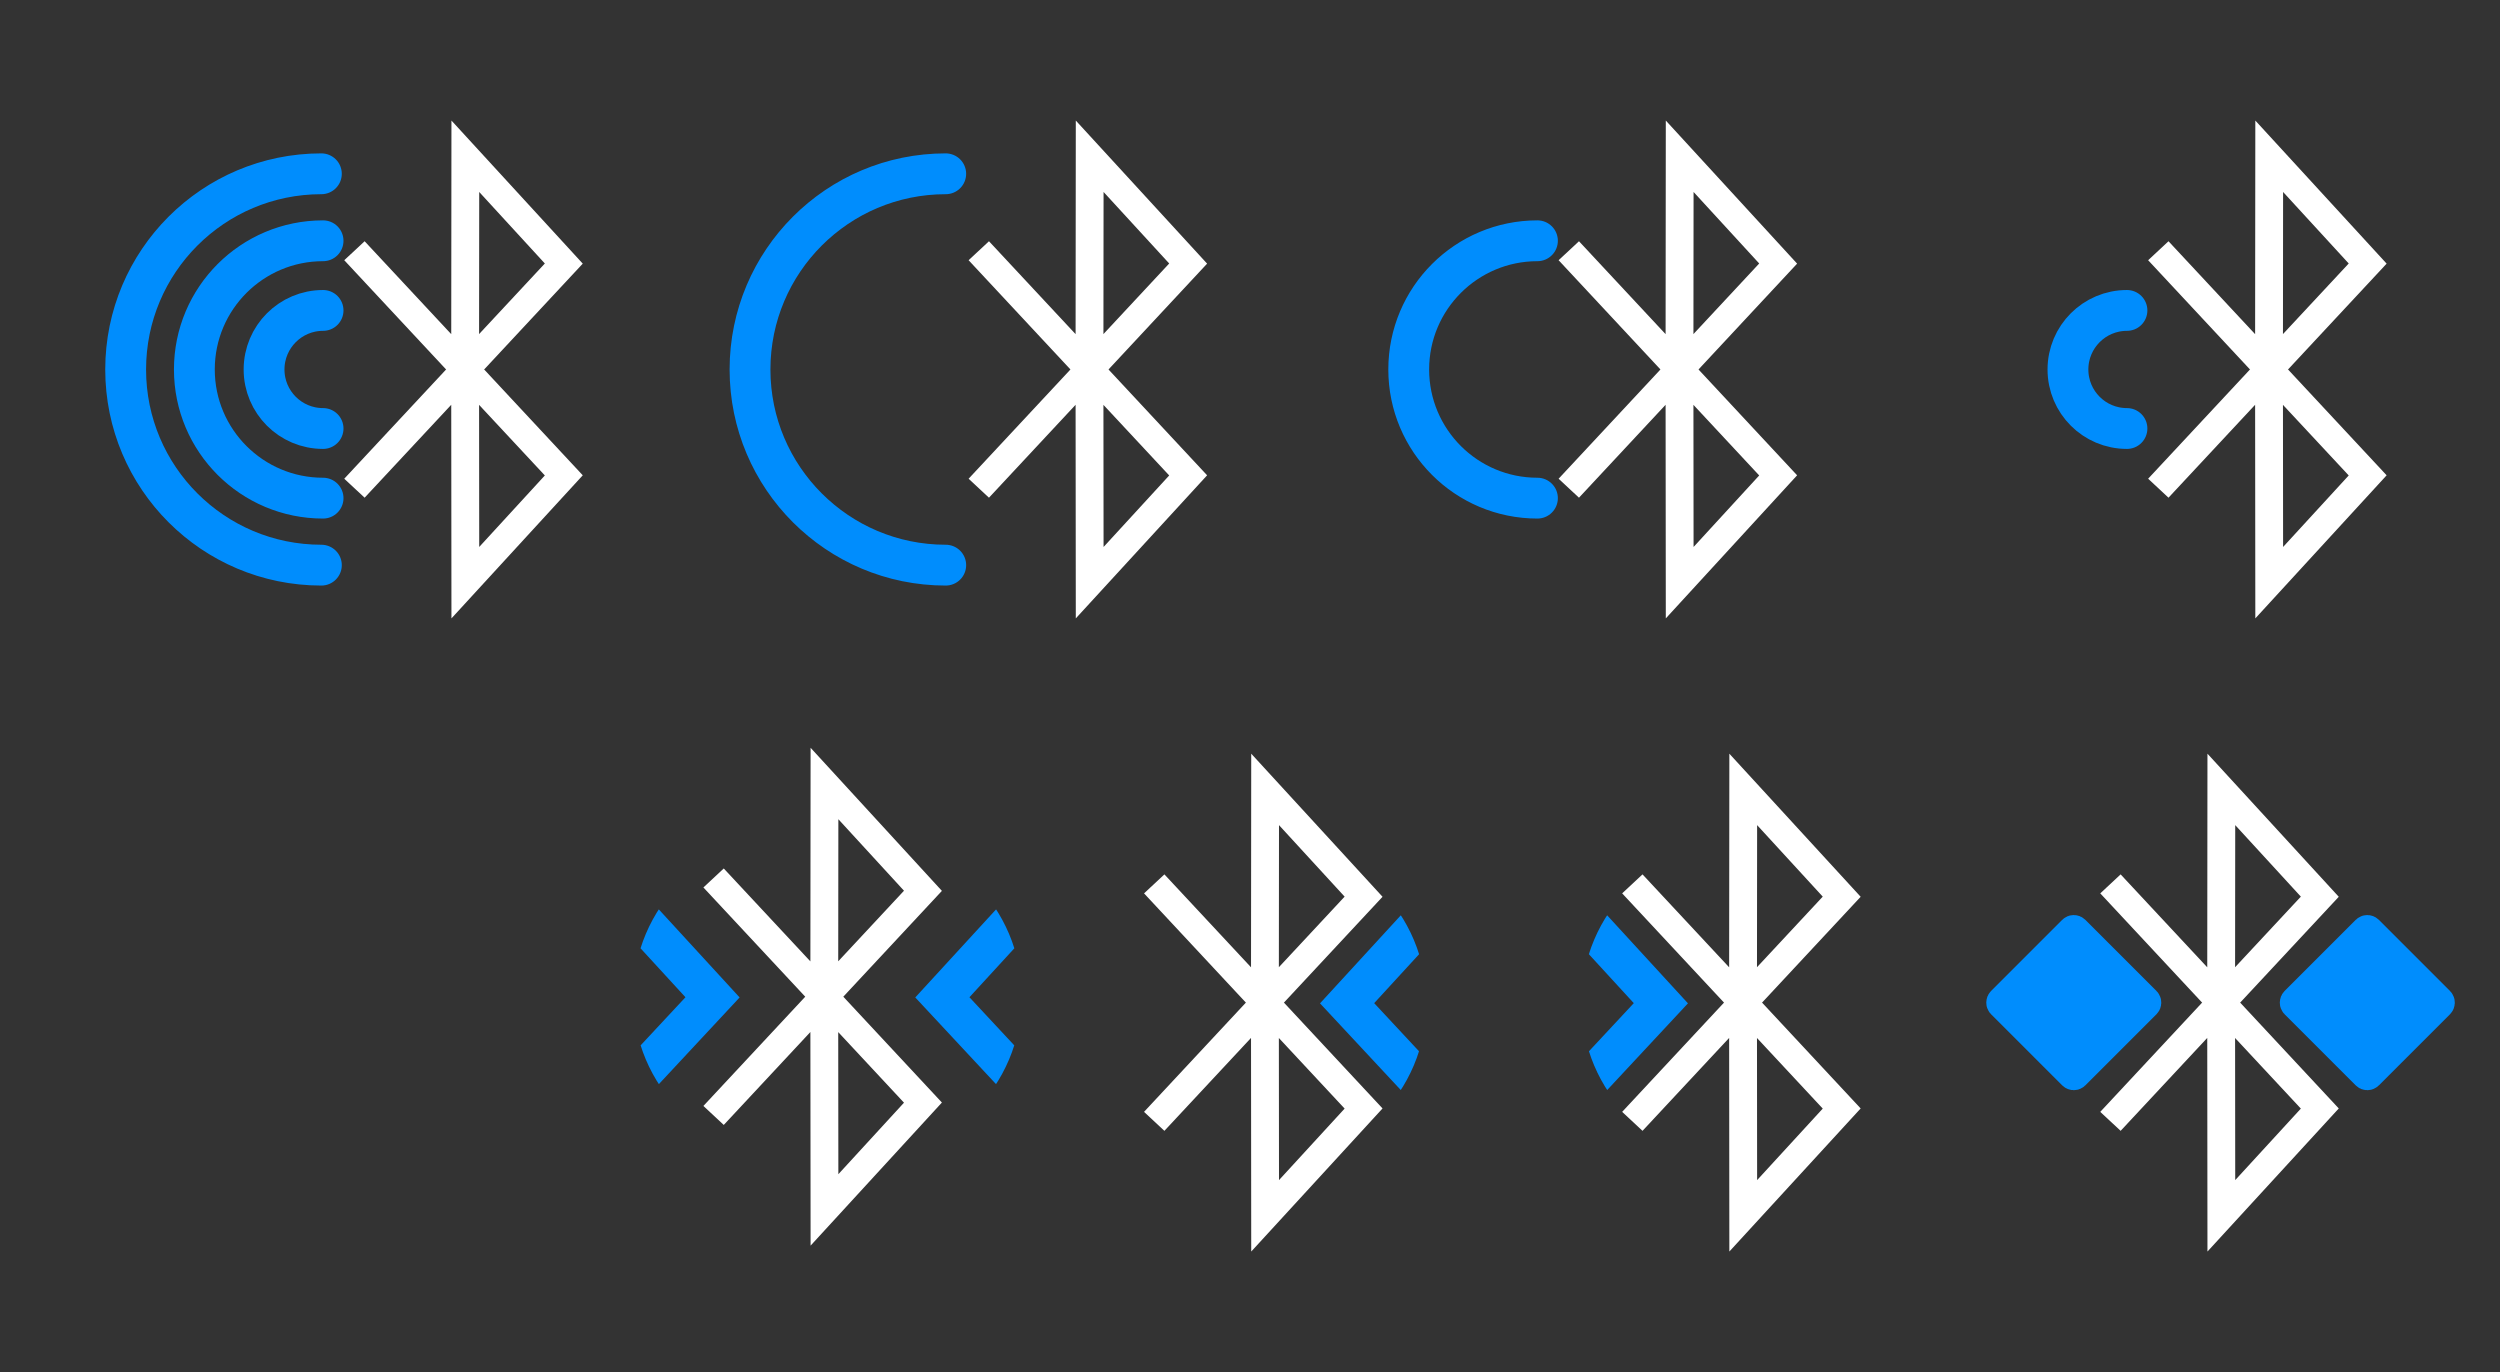 <?xml version="1.0" encoding="UTF-8" standalone="no"?>
<svg
   xmlns:dc="http://purl.org/dc/elements/1.1/"
   xmlns:cc="http://creativecommons.org/ns#"
   xmlns:rdf="http://www.w3.org/1999/02/22-rdf-syntax-ns#"
   xmlns:svg="http://www.w3.org/2000/svg"
   xmlns="http://www.w3.org/2000/svg"
   xmlns:sodipodi="http://sodipodi.sourceforge.net/DTD/sodipodi-0.dtd"
   xmlns:inkscape="http://www.inkscape.org/namespaces/inkscape"
   id="svg1"
   sodipodi:docname="bluetooth.svg"
   viewBox="0 0 222.711 122.231"
   sodipodi:version="0.32"
   _SVGFile__filename="oldscale/apps/akregator.svg"
   version="1.0"
   y="0"
   x="0"
   inkscape:version="0.92.0 r"
   width="237.559"
   height="130.38">
  <rect x="0" y="0" width="222.711" height="122.231" fill="#333333" stroke="none"/>
  <title
     id="title5401">Bluetooth</title>
  <defs
     id="defs9">
    <clipPath
       clipPathUnits="userSpaceOnUse"
       id="clipPath4878">
      <circle
         style="color:#000000;display:inline;overflow:visible;visibility:visible;opacity:1;fill:none;fill-opacity:1;fill-rule:nonzero;stroke:#000000;stroke-width:0.375;stroke-linecap:round;stroke-linejoin:round;stroke-miterlimit:4;stroke-dasharray:none;stroke-dashoffset:0;stroke-opacity:1;marker:none;paint-order:stroke fill markers;enable-background:accumulate"
         id="circle4880"
         cx="30.006"
         cy="30.008"
         r="14.392" />
    </clipPath>
    <clipPath
       clipPathUnits="userSpaceOnUse"
       id="clipPath4878-2">
      <circle
         style="color:#000000;display:inline;overflow:visible;visibility:visible;opacity:1;fill:none;fill-opacity:1;fill-rule:nonzero;stroke:#000000;stroke-width:0.375;stroke-linecap:round;stroke-linejoin:round;stroke-miterlimit:4;stroke-dasharray:none;stroke-dashoffset:0;stroke-opacity:1;marker:none;paint-order:stroke fill markers;enable-background:accumulate"
         id="circle4880-9"
         cx="30.006"
         cy="30.008"
         r="14.392" />
    </clipPath>
    <clipPath
       clipPathUnits="userSpaceOnUse"
       id="clipPath4878-2-3">
      <circle
         style="color:#000000;display:inline;overflow:visible;visibility:visible;opacity:1;fill:none;fill-opacity:1;fill-rule:nonzero;stroke:#000000;stroke-width:0.375;stroke-linecap:round;stroke-linejoin:round;stroke-miterlimit:4;stroke-dasharray:none;stroke-dashoffset:0;stroke-opacity:1;marker:none;paint-order:stroke fill markers;enable-background:accumulate"
         id="circle4880-9-6"
         cx="30.006"
         cy="30.008"
         r="14.392" />
    </clipPath>
    <clipPath
       clipPathUnits="userSpaceOnUse"
       id="clipPath4878-0">
      <circle
         style="color:#000000;display:inline;overflow:visible;visibility:visible;opacity:1;fill:none;fill-opacity:1;fill-rule:nonzero;stroke:#000000;stroke-width:0.375;stroke-linecap:round;stroke-linejoin:round;stroke-miterlimit:4;stroke-dasharray:none;stroke-dashoffset:0;stroke-opacity:1;marker:none;paint-order:stroke fill markers;enable-background:accumulate"
         id="circle4880-6"
         cx="30.006"
         cy="30.008"
         r="14.392" />
    </clipPath>
    <clipPath
       clipPathUnits="userSpaceOnUse"
       id="clipPath4878-0-6">
      <circle
         style="color:#000000;display:inline;overflow:visible;visibility:visible;opacity:1;fill:none;fill-opacity:1;fill-rule:nonzero;stroke:#000000;stroke-width:0.375;stroke-linecap:round;stroke-linejoin:round;stroke-miterlimit:4;stroke-dasharray:none;stroke-dashoffset:0;stroke-opacity:1;marker:none;paint-order:stroke fill markers;enable-background:accumulate"
         id="circle4880-6-8"
         cx="30.006"
         cy="30.008"
         r="14.392" />
    </clipPath>
    <clipPath
       clipPathUnits="userSpaceOnUse"
       id="clipPath4878-2-3-1">
      <circle
         style="color:#000000;display:inline;overflow:visible;visibility:visible;opacity:1;fill:none;fill-opacity:1;fill-rule:nonzero;stroke:#000000;stroke-width:0.375;stroke-linecap:round;stroke-linejoin:round;stroke-miterlimit:4;stroke-dasharray:none;stroke-dashoffset:0;stroke-opacity:1;marker:none;paint-order:stroke fill markers;enable-background:accumulate"
         id="circle4880-9-6-7"
         cx="30.006"
         cy="30.008"
         r="14.392" />
    </clipPath>
    <clipPath
       clipPathUnits="userSpaceOnUse"
       id="clipPath4878-0-0">
      <circle
         style="color:#000000;display:inline;overflow:visible;visibility:visible;opacity:1;fill:none;fill-opacity:1;fill-rule:nonzero;stroke:#000000;stroke-width:0.375;stroke-linecap:round;stroke-linejoin:round;stroke-miterlimit:4;stroke-dasharray:none;stroke-dashoffset:0;stroke-opacity:1;marker:none;paint-order:stroke fill markers;enable-background:accumulate"
         id="circle4880-6-6"
         cx="30.006"
         cy="30.008"
         r="14.392" />
    </clipPath>
    <clipPath
       clipPathUnits="userSpaceOnUse"
       id="clipPath4878-2-3-15">
      <circle
         style="color:#000000;display:inline;overflow:visible;visibility:visible;opacity:1;fill:none;fill-opacity:1;fill-rule:nonzero;stroke:#000000;stroke-width:0.375;stroke-linecap:round;stroke-linejoin:round;stroke-miterlimit:4;stroke-dasharray:none;stroke-dashoffset:0;stroke-opacity:1;marker:none;paint-order:stroke fill markers;enable-background:accumulate"
         id="circle4880-9-6-9"
         cx="30.006"
         cy="30.008"
         r="14.392" />
    </clipPath>
    <clipPath
       clipPathUnits="userSpaceOnUse"
       id="clipPath4878-0-0-1">
      <circle
         style="color:#000000;display:inline;overflow:visible;visibility:visible;opacity:1;fill:none;fill-opacity:1;fill-rule:nonzero;stroke:#000000;stroke-width:0.375;stroke-linecap:round;stroke-linejoin:round;stroke-miterlimit:4;stroke-dasharray:none;stroke-dashoffset:0;stroke-opacity:1;marker:none;paint-order:stroke fill markers;enable-background:accumulate"
         id="circle4880-6-6-1"
         cx="30.006"
         cy="30.008"
         r="14.392" />
    </clipPath>
    <clipPath
       clipPathUnits="userSpaceOnUse"
       id="clipPath4878-2-3-15-9">
      <circle
         style="color:#000000;display:inline;overflow:visible;visibility:visible;opacity:1;fill:none;fill-opacity:1;fill-rule:nonzero;stroke:#000000;stroke-width:0.375;stroke-linecap:round;stroke-linejoin:round;stroke-miterlimit:4;stroke-dasharray:none;stroke-dashoffset:0;stroke-opacity:1;marker:none;paint-order:stroke fill markers;enable-background:accumulate"
         id="circle4880-9-6-9-7"
         cx="30.006"
         cy="30.008"
         r="14.392" />
    </clipPath>
    <clipPath
       clipPathUnits="userSpaceOnUse"
       id="clipPath4878-0-0-6">
      <circle
         style="color:#000000;display:inline;overflow:visible;visibility:visible;opacity:1;fill:none;fill-opacity:1;fill-rule:nonzero;stroke:#000000;stroke-width:0.375;stroke-linecap:round;stroke-linejoin:round;stroke-miterlimit:4;stroke-dasharray:none;stroke-dashoffset:0;stroke-opacity:1;marker:none;paint-order:stroke fill markers;enable-background:accumulate"
         id="circle4880-6-6-7"
         cx="30.006"
         cy="30.008"
         r="14.392" />
    </clipPath>
    <clipPath
       clipPathUnits="userSpaceOnUse"
       id="clipPath4878-2-3-15-3">
      <circle
         style="color:#000000;display:inline;overflow:visible;visibility:visible;opacity:1;fill:none;fill-opacity:1;fill-rule:nonzero;stroke:#000000;stroke-width:0.375;stroke-linecap:round;stroke-linejoin:round;stroke-miterlimit:4;stroke-dasharray:none;stroke-dashoffset:0;stroke-opacity:1;marker:none;paint-order:stroke fill markers;enable-background:accumulate"
         id="circle4880-9-6-9-6"
         cx="30.006"
         cy="30.008"
         r="14.392" />
    </clipPath>
    <clipPath
       clipPathUnits="userSpaceOnUse"
       id="clipPath4878-0-0-1-5">
      <circle
         style="color:#000000;display:inline;overflow:visible;visibility:visible;opacity:1;fill:none;fill-opacity:1;fill-rule:nonzero;stroke:#000000;stroke-width:0.375;stroke-linecap:round;stroke-linejoin:round;stroke-miterlimit:4;stroke-dasharray:none;stroke-dashoffset:0;stroke-opacity:1;marker:none;paint-order:stroke fill markers;enable-background:accumulate"
         id="circle4880-6-6-1-6"
         cx="30.006"
         cy="30.008"
         r="14.392" />
    </clipPath>
    <clipPath
       clipPathUnits="userSpaceOnUse"
       id="clipPath4878-2-3-15-9-3">
      <circle
         style="color:#000000;display:inline;overflow:visible;visibility:visible;opacity:1;fill:none;fill-opacity:1;fill-rule:nonzero;stroke:#000000;stroke-width:0.375;stroke-linecap:round;stroke-linejoin:round;stroke-miterlimit:4;stroke-dasharray:none;stroke-dashoffset:0;stroke-opacity:1;marker:none;paint-order:stroke fill markers;enable-background:accumulate"
         id="circle4880-9-6-9-7-9"
         cx="30.006"
         cy="30.008"
         r="14.392" />
    </clipPath>
    <clipPath
       clipPathUnits="userSpaceOnUse"
       id="clipPath4878-0-0-8">
      <circle
         style="color:#000000;display:inline;overflow:visible;visibility:visible;opacity:1;fill:none;fill-opacity:1;fill-rule:nonzero;stroke:#000000;stroke-width:0.375;stroke-linecap:round;stroke-linejoin:round;stroke-miterlimit:4;stroke-dasharray:none;stroke-dashoffset:0;stroke-opacity:1;marker:none;paint-order:stroke fill markers;enable-background:accumulate"
         id="circle4880-6-6-8"
         cx="30.006"
         cy="30.008"
         r="14.392" />
    </clipPath>
    <clipPath
       clipPathUnits="userSpaceOnUse"
       id="clipPath4878-2-3-15-5">
      <circle
         style="color:#000000;display:inline;overflow:visible;visibility:visible;opacity:1;fill:none;fill-opacity:1;fill-rule:nonzero;stroke:#000000;stroke-width:0.375;stroke-linecap:round;stroke-linejoin:round;stroke-miterlimit:4;stroke-dasharray:none;stroke-dashoffset:0;stroke-opacity:1;marker:none;paint-order:stroke fill markers;enable-background:accumulate"
         id="circle4880-9-6-9-0"
         cx="30.006"
         cy="30.008"
         r="14.392" />
    </clipPath>
    <clipPath
       clipPathUnits="userSpaceOnUse"
       id="clipPath4878-0-0-1-9">
      <circle
         style="color:#000000;display:inline;overflow:visible;visibility:visible;opacity:1;fill:none;fill-opacity:1;fill-rule:nonzero;stroke:#000000;stroke-width:0.375;stroke-linecap:round;stroke-linejoin:round;stroke-miterlimit:4;stroke-dasharray:none;stroke-dashoffset:0;stroke-opacity:1;marker:none;paint-order:stroke fill markers;enable-background:accumulate"
         id="circle4880-6-6-1-63"
         cx="30.006"
         cy="30.008"
         r="14.392" />
    </clipPath>
    <clipPath
       clipPathUnits="userSpaceOnUse"
       id="clipPath4878-2-3-15-9-8">
      <circle
         style="color:#000000;display:inline;overflow:visible;visibility:visible;opacity:1;fill:none;fill-opacity:1;fill-rule:nonzero;stroke:#000000;stroke-width:0.375;stroke-linecap:round;stroke-linejoin:round;stroke-miterlimit:4;stroke-dasharray:none;stroke-dashoffset:0;stroke-opacity:1;marker:none;paint-order:stroke fill markers;enable-background:accumulate"
         id="circle4880-9-6-9-7-5"
         cx="30.006"
         cy="30.008"
         r="14.392" />
    </clipPath>
    <clipPath
       clipPathUnits="userSpaceOnUse"
       id="clipPath4878-2-3-0">
      <circle
         style="color:#000000;display:inline;overflow:visible;visibility:visible;opacity:1;fill:none;fill-opacity:1;fill-rule:nonzero;stroke:#000000;stroke-width:0.375;stroke-linecap:round;stroke-linejoin:round;stroke-miterlimit:4;stroke-dasharray:none;stroke-dashoffset:0;stroke-opacity:1;marker:none;paint-order:stroke fill markers;enable-background:accumulate"
         id="circle4880-9-6-3"
         cx="30.006"
         cy="30.008"
         r="14.392" />
    </clipPath>
    <clipPath
       clipPathUnits="userSpaceOnUse"
       id="clipPath4878-0-04">
      <circle
         style="color:#000000;display:inline;overflow:visible;visibility:visible;opacity:1;fill:none;fill-opacity:1;fill-rule:nonzero;stroke:#000000;stroke-width:0.375;stroke-linecap:round;stroke-linejoin:round;stroke-miterlimit:4;stroke-dasharray:none;stroke-dashoffset:0;stroke-opacity:1;marker:none;paint-order:stroke fill markers;enable-background:accumulate"
         id="circle4880-6-4"
         cx="30.006"
         cy="30.008"
         r="14.392" />
    </clipPath>
    <clipPath
       clipPathUnits="userSpaceOnUse"
       id="clipPath4878-2-3-3">
      <circle
         style="color:#000000;display:inline;overflow:visible;visibility:visible;opacity:1;fill:none;fill-opacity:1;fill-rule:nonzero;stroke:#000000;stroke-width:0.375;stroke-linecap:round;stroke-linejoin:round;stroke-miterlimit:4;stroke-dasharray:none;stroke-dashoffset:0;stroke-opacity:1;marker:none;paint-order:stroke fill markers;enable-background:accumulate"
         id="circle4880-9-6-6"
         cx="30.006"
         cy="30.008"
         r="14.392" />
    </clipPath>
  </defs>
  <sodipodi:namedview
     id="base"
     bordercolor="#666666"
     inkscape:pageshadow="2"
     inkscape:window-y="27"
     pagecolor="#ffffff"
     inkscape:window-height="704"
     inkscape:zoom="2.4916667"
     inkscape:window-x="0"
     borderopacity="1.0"
     inkscape:current-layer="svg1"
     inkscape:cx="126.54878"
     inkscape:cy="53.355707"
     inkscape:guide-bbox="true"
     inkscape:window-width="1366"
     inkscape:pageopacity="0.0"
     showguides="false"
     showgrid="false"
     fit-margin-left="10"
     fit-margin-top="10"
     fit-margin-bottom="10"
     fit-margin-right="10"
     inkscape:window-maximized="1"
     inkscape:snap-bbox="true"
     inkscape:bbox-paths="true"
     inkscape:bbox-nodes="true"
     inkscape:snap-bbox-edge-midpoints="true"
     inkscape:snap-bbox-midpoints="true"
     inkscape:snap-intersection-paths="true"
     inkscape:object-paths="true"
     inkscape:snap-smooth-nodes="true"
     inkscape:snap-midpoints="true"
     inkscape:snap-global="false"
     inkscape:pagecheckerboard="true" />
  <g
     style="fill:#ffffff;stroke:#000000;stroke-width:2.48;stroke-miterlimit:4;stroke-dasharray:none"
     id="g4974-2"
     transform="translate(167.864,59.309)"
     inkscape:export-xdpi="64.936928"
     inkscape:export-ydpi="64.936928"
     inkscape:export-filename="/home/przemo/software/occ/OpenCyclingComputer/Open-Cycling-Computer/code/images/ble_icon_32x32_0.png">
    <path
       style="fill:none;fill-rule:evenodd;stroke:#ffffff;stroke-width:2.48;stroke-linecap:butt;stroke-linejoin:miter;stroke-miterlimit:4;stroke-dasharray:none;stroke-opacity:1"
       d="m 20.144,19.43 9.861,10.578 8.79,-9.435 -8.772,-9.559 -0.018,18.993"
       id="path4817-61"
       inkscape:connector-curvature="0" />
    <path
       style="fill:none;fill-rule:evenodd;stroke:#ffffff;stroke-width:2.48;stroke-linecap:butt;stroke-linejoin:miter;stroke-miterlimit:4;stroke-dasharray:none;stroke-opacity:1"
       d="m 20.144,40.586 9.861,-10.578 8.79,9.435 -8.772,9.559 -0.018,-18.993"
       id="path4817-7-8"
       inkscape:connector-curvature="0" />
  </g>
  <g
     style="fill:#ffffff;stroke:#ffffff;stroke-opacity:1;stroke-width:2.48;stroke-miterlimit:4;stroke-dasharray:none"
     id="g4974-2-4"
     transform="translate(43.425,58.783)"
     inkscape:export-xdpi="64.936928"
     inkscape:export-ydpi="64.936928"
     inkscape:export-filename="/home/przemo/software/occ/OpenCyclingComputer/Open-Cycling-Computer/code/images/ble_icon_32x32_5.png">
    <path
       style="fill:none;fill-rule:evenodd;stroke:#ffffff;stroke-width:2.48;stroke-linecap:butt;stroke-linejoin:miter;stroke-miterlimit:4;stroke-dasharray:none;stroke-opacity:1"
       d="m 20.144,19.43 9.861,10.578 8.79,-9.435 -8.772,-9.559 -0.018,18.993"
       id="path4817-61-47"
       inkscape:connector-curvature="0" />
    <path
       style="fill:none;fill-rule:evenodd;stroke:#ffffff;stroke-width:2.48;stroke-linecap:butt;stroke-linejoin:miter;stroke-miterlimit:4;stroke-dasharray:none;stroke-opacity:1"
       d="m 20.144,40.586 9.861,-10.578 8.79,9.435 -8.772,9.559 -0.018,-18.993"
       id="path4817-7-8-6"
       inkscape:connector-curvature="0" />
  </g>
  <path
     clip-path="url(#clipPath4878-0-04)"
     sodipodi:nodetypes="ccc"
     inkscape:connector-curvature="0"
     id="path4817-6-7-3"
     d="m 13.895,39.5 8.79,-9.435 -8.772,-9.559"
     style="fill:none;fill-opacity:1;fill-rule:evenodd;stroke:#008dfd;stroke-width:3.543;stroke-linecap:butt;stroke-linejoin:miter;stroke-miterlimit:4;stroke-dasharray:none;stroke-opacity:1"
     transform="translate(40.791,58.783)"
     inkscape:export-xdpi="64.936928"
     inkscape:export-ydpi="64.936928"
     inkscape:export-filename="/home/przemo/software/occ/OpenCyclingComputer/Open-Cycling-Computer/code/images/ble_icon_32x32_5.png" />
  <path
     clip-path="url(#clipPath4878-2-3-0)"
     sodipodi:nodetypes="ccc"
     inkscape:connector-curvature="0"
     id="path4817-6-1-9-17"
     d="m 13.895,39.5 8.79,-9.435 -8.772,-9.559"
     style="fill:none;fill-opacity:1;fill-rule:evenodd;stroke:#008dfd;stroke-width:3.543;stroke-linecap:butt;stroke-linejoin:miter;stroke-miterlimit:4;stroke-dasharray:none;stroke-opacity:1"
     transform="matrix(-1,0,0,1,106.634,58.783)"
     inkscape:export-xdpi="64.936928"
     inkscape:export-ydpi="64.936928"
     inkscape:export-filename="/home/przemo/software/occ/OpenCyclingComputer/Open-Cycling-Computer/code/images/ble_icon_32x32_5.png" />
  <g
     style="fill:#ffffff;stroke:#ffffff;stroke-opacity:1;stroke-width:2.48;stroke-miterlimit:4;stroke-dasharray:none"
     id="g4974-28"
     transform="translate(119.611,2.906)"
     inkscape:export-filename="/home/przemo/software/occ/OpenCyclingComputer/Open-Cycling-Computer/code/images/ble_icon_3.png"
     inkscape:export-xdpi="64.93692"
     inkscape:export-ydpi="64.93692">
    <path
       style="fill:none;fill-rule:evenodd;stroke:#ffffff;stroke-width:2.48;stroke-linecap:butt;stroke-linejoin:miter;stroke-miterlimit:4;stroke-dasharray:none;stroke-opacity:1"
       d="m 20.144,19.43 9.861,10.578 8.79,-9.435 -8.772,-9.559 -0.018,18.993"
       id="path4817-9"
       inkscape:connector-curvature="0" />
    <path
       style="fill:none;fill-rule:evenodd;stroke:#ffffff;stroke-width:2.48;stroke-linecap:butt;stroke-linejoin:miter;stroke-miterlimit:4;stroke-dasharray:none;stroke-opacity:1"
       d="m 20.144,40.586 9.861,-10.578 8.79,9.435 -8.772,9.559 -0.018,-18.993"
       id="path4817-7-7"
       inkscape:connector-curvature="0" />
  </g>
  <path
     id="path3818-7-2"
     style="color:#000000;fill:none;stroke:#008dfd;stroke-width:3.637;stroke-linecap:round;stroke-linejoin:round;stroke-opacity:1"
     d="m 136.962,21.449 c -6.332,10e-7 -11.467,5.134 -11.466,11.466 0,6.332 5.135,11.462 11.466,11.462"
     inkscape:export-ydpi="64.93692"
     sodipodi:nodetypes="csc"
     inkscape:export-filename="/home/przemo/software/occ/OpenCyclingComputer/Open-Cycling-Computer/code/images/ble_icon_3.png"
     inkscape:connector-curvature="0"
     inkscape:export-xdpi="64.93692" />
  <g
     style="fill:#ffffff;stroke:#ffffff;stroke-opacity:1;stroke-width:2.48;stroke-miterlimit:4;stroke-dasharray:none"
     id="g4974-8"
     transform="translate(67.051,2.906)"
     inkscape:export-filename="/home/przemo/software/occ/OpenCyclingComputer/Open-Cycling-Computer/code/images/ble_icon_4.png"
     inkscape:export-xdpi="64.93692"
     inkscape:export-ydpi="64.93692">
    <path
       style="fill:none;fill-rule:evenodd;stroke:#ffffff;stroke-width:2.48;stroke-linecap:butt;stroke-linejoin:miter;stroke-miterlimit:4;stroke-dasharray:none;stroke-opacity:1"
       d="m 20.144,19.43 9.861,10.578 8.79,-9.435 -8.772,-9.559 -0.018,18.993"
       id="path4817-4"
       inkscape:connector-curvature="0" />
    <path
       style="fill:none;fill-rule:evenodd;stroke:#ffffff;stroke-width:2.48;stroke-linecap:butt;stroke-linejoin:miter;stroke-miterlimit:4;stroke-dasharray:none;stroke-opacity:1"
       d="m 20.144,40.586 9.861,-10.578 8.79,9.435 -8.772,9.559 -0.018,-18.993"
       id="path4817-7-5"
       inkscape:connector-curvature="0" />
  </g>
  <path
     id="path3818-1-0"
     style="color:#000000;fill:none;stroke:#008dfd;stroke-width:3.637;stroke-linecap:round;stroke-linejoin:round;stroke-opacity:1"
     d="m 84.25,15.482 c -9.628,0 -17.435,7.807 -17.435,17.435 -2e-6,9.628 7.808,17.429 17.436,17.429"
     inkscape:export-ydpi="64.93692"
     sodipodi:nodetypes="csc"
     inkscape:export-filename="/home/przemo/software/occ/OpenCyclingComputer/Open-Cycling-Computer/code/images/ble_icon_4.png"
     inkscape:connector-curvature="0"
     inkscape:export-xdpi="64.93692" />
  <g
     style="fill:none;stroke:#ffffff;stroke-opacity:1;stroke-width:2.48;stroke-miterlimit:4;stroke-dasharray:none"
     id="g4974-5"
     transform="translate(172.128,2.906)"
     inkscape:export-filename="/home/przemo/software/occ/OpenCyclingComputer/Open-Cycling-Computer/code/images/ble_icon_32x32_2.png"
     inkscape:export-xdpi="64.93692"
     inkscape:export-ydpi="64.93692">
    <path
       style="fill:none;fill-rule:evenodd;stroke:#ffffff;stroke-width:2.48;stroke-linecap:butt;stroke-linejoin:miter;stroke-miterlimit:4;stroke-dasharray:none;stroke-opacity:1"
       d="m 20.144,19.43 9.861,10.578 8.79,-9.435 -8.772,-9.559 -0.018,18.993"
       id="path4817-5"
       inkscape:connector-curvature="0" />
    <path
       style="fill:none;fill-rule:evenodd;stroke:#ffffff;stroke-width:2.48;stroke-linecap:butt;stroke-linejoin:miter;stroke-miterlimit:4;stroke-dasharray:none;stroke-opacity:1"
       d="m 20.144,40.586 9.861,-10.578 8.79,9.435 -8.772,9.559 -0.018,-18.993"
       id="path4817-7-4"
       inkscape:connector-curvature="0" />
  </g>
  <path
     id="path3816-2-69"
     style="color:#000000;fill:none;stroke:#008dfd;stroke-width:3.637;stroke-linecap:round;stroke-linejoin:round;stroke-opacity:1"
     d="m 189.479,27.654 c -2.905,0 -5.257,2.358 -5.257,5.262 1e-5,2.905 2.353,5.257 5.257,5.257"
     inkscape:export-ydpi="64.93692"
     sodipodi:nodetypes="csc"
     inkscape:export-filename="/home/przemo/software/occ/OpenCyclingComputer/Open-Cycling-Computer/code/images/ble_icon_32x32_2.png"
     inkscape:connector-curvature="0"
     inkscape:export-xdpi="64.93692" />
  <g
     style="fill:none;fill-opacity:1;stroke:#ffffff;stroke-opacity:1;stroke-width:2.48;stroke-miterlimit:4;stroke-dasharray:none"
     id="g4974-8-3"
     transform="translate(11.431,2.906)"
     inkscape:export-filename="/home/przemo/software/occ/OpenCyclingComputer/Open-Cycling-Computer/code/images/ble_icon_32x32_1.png"
     inkscape:export-xdpi="64.93692"
     inkscape:export-ydpi="64.93692">
    <path
       style="fill:none;fill-opacity:1;fill-rule:evenodd;stroke:#ffffff;stroke-width:2.48;stroke-linecap:butt;stroke-linejoin:miter;stroke-miterlimit:4;stroke-dasharray:none;stroke-opacity:1"
       d="m 20.144,19.43 9.861,10.578 8.79,-9.435 -8.772,-9.559 -0.018,18.993"
       id="path4817-4-1"
       inkscape:connector-curvature="0" />
    <path
       style="fill:none;fill-opacity:1;fill-rule:evenodd;stroke:#ffffff;stroke-width:2.48;stroke-linecap:butt;stroke-linejoin:miter;stroke-miterlimit:4;stroke-dasharray:none;stroke-opacity:1"
       d="m 20.144,40.586 9.861,-10.578 8.79,9.435 -8.772,9.559 -0.018,-18.993"
       id="path4817-7-5-4"
       inkscape:connector-curvature="0" />
  </g>
  <path
     id="path3816-2-6-9"
     style="color:#000000;fill:none;stroke:#008dfd;stroke-width:3.637;stroke-linecap:round;stroke-linejoin:round;stroke-opacity:1;"
     d="m 28.781,27.654 c -2.905,0 -5.257,2.358 -5.257,5.262 9e-6,2.905 2.353,5.257 5.257,5.257"
     inkscape:export-ydpi="64.93692"
     sodipodi:nodetypes="csc"
     inkscape:export-filename="/home/przemo/software/occ/OpenCyclingComputer/Open-Cycling-Computer/code/images/ble_icon_32x32_1.png"
     inkscape:connector-curvature="0"
     inkscape:export-xdpi="64.93692" />
  <path
     id="path3818-7-1-2"
     style="color:#000000;fill:none;stroke:#008dfd;stroke-width:3.637;stroke-linecap:round;stroke-linejoin:round;stroke-opacity:1;"
     d="m 28.781,21.449 c -6.332,10e-7 -11.467,5.134 -11.466,11.466 -1e-6,6.332 5.134,11.462 11.466,11.462"
     inkscape:export-ydpi="64.93692"
     sodipodi:nodetypes="csc"
     inkscape:export-filename="/home/przemo/software/occ/OpenCyclingComputer/Open-Cycling-Computer/code/images/ble_icon_32x32_1.png"
     inkscape:connector-curvature="0"
     inkscape:export-xdpi="64.93692" />
  <path
     id="path3818-1-0-0"
     style="color:#000000;fill:none;stroke:#008dfd;stroke-width:3.637;stroke-linecap:round;stroke-linejoin:round;stroke-opacity:1;"
     d="m 28.629,15.482 c -9.628,0 -17.435,7.807 -17.435,17.435 -3e-6,9.628 7.808,17.429 17.436,17.429"
     inkscape:export-ydpi="64.93692"
     sodipodi:nodetypes="csc"
     inkscape:export-filename="/home/przemo/software/occ/OpenCyclingComputer/Open-Cycling-Computer/code/images/ble_icon_32x32_1.png"
     inkscape:connector-curvature="0"
     inkscape:export-xdpi="64.93692" />
  <g
     style="fill:#ffffff;stroke:#ffffff;stroke-opacity:1;stroke-width:2.48;stroke-miterlimit:4;stroke-dasharray:none"
     id="g4974-2-6"
     transform="translate(125.272,59.309)">
    <path
       style="fill:none;fill-rule:evenodd;stroke:#ffffff;stroke-width:2.48;stroke-linecap:butt;stroke-linejoin:miter;stroke-miterlimit:4;stroke-dasharray:none;stroke-opacity:1"
       d="m 20.144,19.43 9.861,10.578 8.79,-9.435 -8.772,-9.559 -0.018,18.993"
       id="path4817-61-4"
       inkscape:connector-curvature="0" />
    <path
       style="fill:none;fill-rule:evenodd;stroke:#ffffff;stroke-width:2.48;stroke-linecap:butt;stroke-linejoin:miter;stroke-miterlimit:4;stroke-dasharray:none;stroke-opacity:1"
       d="m 20.144,40.586 9.861,-10.578 8.79,9.435 -8.772,9.559 -0.018,-18.993"
       id="path4817-7-8-9"
       inkscape:connector-curvature="0" />
  </g>
  <path
     clip-path="url(#clipPath4878-0-6)"
     sodipodi:nodetypes="ccc"
     inkscape:connector-curvature="0"
     id="path4817-6-7-5"
     d="m 13.895,39.5 8.79,-9.435 -8.772,-9.559"
     style="fill:none;fill-opacity:1;fill-rule:evenodd;stroke:#008dfd;stroke-width:3.543;stroke-linecap:round;stroke-linejoin:miter;stroke-miterlimit:4;stroke-dasharray:none;stroke-opacity:1"
     transform="translate(125.272,59.309)" />
  <g
     style="fill:#ffffff;stroke:#ffffff;stroke-opacity:1;stroke-width:2.48;stroke-miterlimit:4;stroke-dasharray:none"
     id="g4974-2-7"
     transform="translate(82.679,59.309)">
    <path
       style="fill:none;fill-rule:evenodd;stroke:#ffffff;stroke-width:2.48;stroke-linecap:butt;stroke-linejoin:miter;stroke-miterlimit:4;stroke-dasharray:none;stroke-opacity:1"
       d="m 20.144,19.43 9.861,10.578 8.79,-9.435 -8.772,-9.559 -0.018,18.993"
       id="path4817-61-2"
       inkscape:connector-curvature="0" />
    <path
       style="fill:none;fill-rule:evenodd;stroke:#ffffff;stroke-width:2.48;stroke-linecap:butt;stroke-linejoin:miter;stroke-miterlimit:4;stroke-dasharray:none;stroke-opacity:1"
       d="m 20.144,40.586 9.861,-10.578 8.79,9.435 -8.772,9.559 -0.018,-18.993"
       id="path4817-7-8-2"
       inkscape:connector-curvature="0" />
  </g>
  <path
     clip-path="url(#clipPath4878-2-3-1)"
     sodipodi:nodetypes="ccc"
     inkscape:connector-curvature="0"
     id="path4817-6-1-9-1"
     d="m 13.895,39.5 8.79,-9.435 -8.772,-9.559"
     style="fill:none;fill-opacity:1;fill-rule:evenodd;stroke:#008dfd;stroke-width:3.543;stroke-linecap:butt;stroke-linejoin:miter;stroke-miterlimit:4;stroke-dasharray:none;stroke-opacity:1"
     transform="matrix(-1,0,0,1,142.691,59.309)" />
  <rect
     style="color:#000000;display:inline;overflow:visible;visibility:visible;opacity:1;fill:#008dfd;fill-opacity:1;fill-rule:nonzero;stroke:#008dfd;stroke-width:2.48;stroke-linecap:round;stroke-linejoin:round;stroke-miterlimit:4;stroke-dasharray:none;stroke-dashoffset:0;stroke-opacity:1;marker:none;enable-background:accumulate"
     id="rect917"
     width="9.406"
     height="9.406"
     x="207.576"
     y="-90.668"
     ry="0.215"
     transform="rotate(45)"
     inkscape:export-filename="/home/przemo/software/occ/OpenCyclingComputer/Open-Cycling-Computer/code/images/ble_icon_32x32_6.png"
     inkscape:export-xdpi="64.936928"
     inkscape:export-ydpi="64.936928" />
  <rect
     style="color:#000000;display:inline;overflow:visible;visibility:visible;opacity:1;fill:#008dfd;fill-opacity:1;fill-rule:nonzero;stroke:#008dfd;stroke-width:2.48;stroke-linecap:round;stroke-linejoin:round;stroke-miterlimit:4;stroke-dasharray:none;stroke-dashoffset:0;stroke-opacity:1;marker:none;enable-background:accumulate"
     id="rect917-5"
     width="9.406"
     height="9.406"
     x="189.085"
     y="-72.178"
     ry="0.215"
     transform="rotate(45)"
     inkscape:export-filename="/home/przemo/software/occ/OpenCyclingComputer/Open-Cycling-Computer/code/images/ble_icon_32x32_6.png"
     inkscape:export-xdpi="64.936928"
     inkscape:export-ydpi="64.936928" />
</svg>
